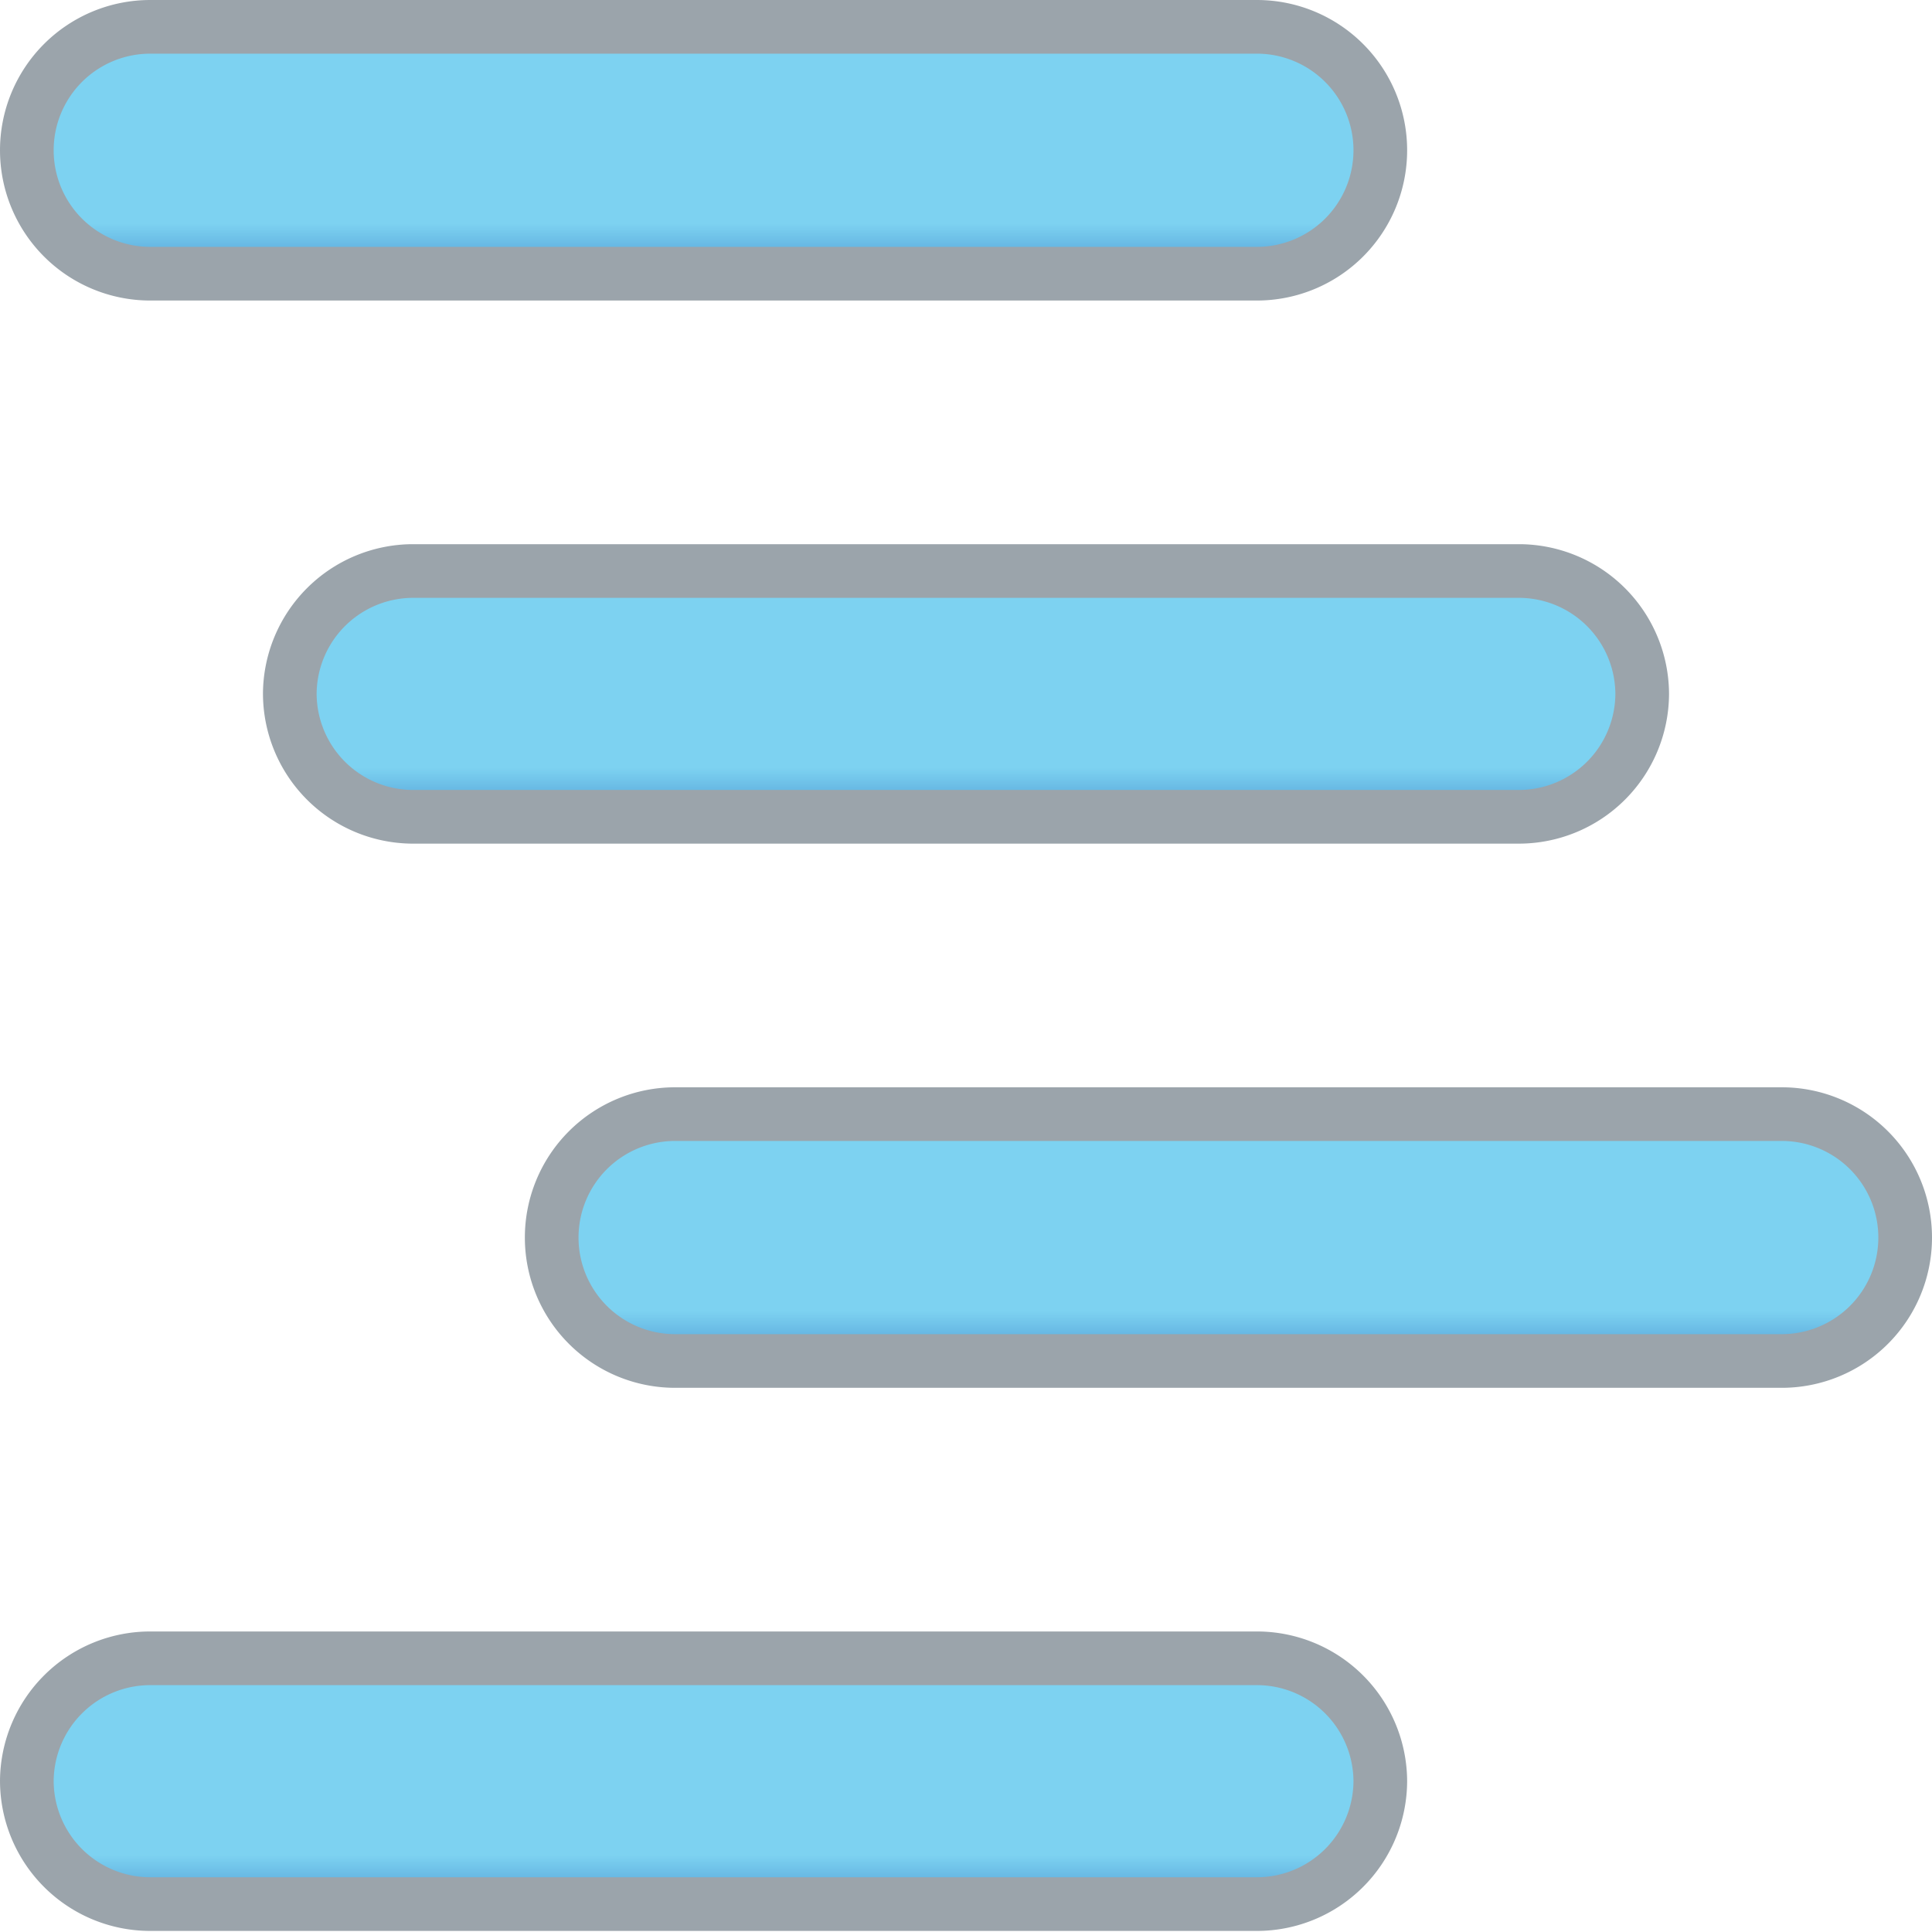 <svg id="_18x18_dashboard" data-name="18x18 dashboard" xmlns="http://www.w3.org/2000/svg" xmlns:xlink="http://www.w3.org/1999/xlink" viewBox="0 0 18 18"><defs><style>.cls-1,.cls-2,.cls-3,.cls-4{stroke:#9ba4ab;stroke-miterlimit:10;stroke-width:0.5px;}.cls-1{fill:url(#linear-gradient);}.cls-2{fill:url(#linear-gradient-2);}.cls-3{fill:url(#linear-gradient-3);}.cls-4{fill:url(#linear-gradient-4);}</style><linearGradient id="linear-gradient" x1="6.56" y1="2.54" x2="6.56" y2="0.25" gradientUnits="userSpaceOnUse"><stop offset="0" stop-color="#4e9bd4"/><stop offset="0.2" stop-color="#7dd2f1"/></linearGradient><linearGradient id="linear-gradient-2" x1="9" y1="7.61" x2="9" y2="5.32" xlink:href="#linear-gradient"/><linearGradient id="linear-gradient-3" x1="11.44" y1="12.67" x2="11.44" y2="10.38" xlink:href="#linear-gradient"/><linearGradient id="linear-gradient-4" x1="6.56" y1="17.74" x2="6.56" y2="15.45" xlink:href="#linear-gradient"/></defs><title>18x18</title><g id="outline"><g id="outline_view" data-name="outline view"><path class="cls-1" d="M12.86,1.4a1.15,1.15,0,0,1-1.15,1.15H1.4A1.15,1.15,0,0,1,.25,1.4h0A1.15,1.15,0,0,1,1.4.25H11.71A1.15,1.15,0,0,1,12.86,1.4Z"/><path class="cls-2" d="M15.3,6.46a1.15,1.15,0,0,1-1.15,1.15H3.84A1.15,1.15,0,0,1,2.7,6.46h0A1.15,1.15,0,0,1,3.84,5.32H14.16A1.15,1.15,0,0,1,15.3,6.46Z"/><path class="cls-3" d="M17.75,11.53a1.15,1.15,0,0,1-1.15,1.15H6.29a1.15,1.15,0,0,1-1.15-1.15h0a1.15,1.15,0,0,1,1.15-1.15H16.6a1.15,1.15,0,0,1,1.15,1.15Z"/><path class="cls-4" d="M12.86,16.59a1.15,1.15,0,0,1-1.15,1.15H1.4A1.15,1.15,0,0,1,.25,16.59h0A1.15,1.15,0,0,1,1.4,15.45H11.71a1.15,1.15,0,0,1,1.15,1.15Z"/></g></g></svg>